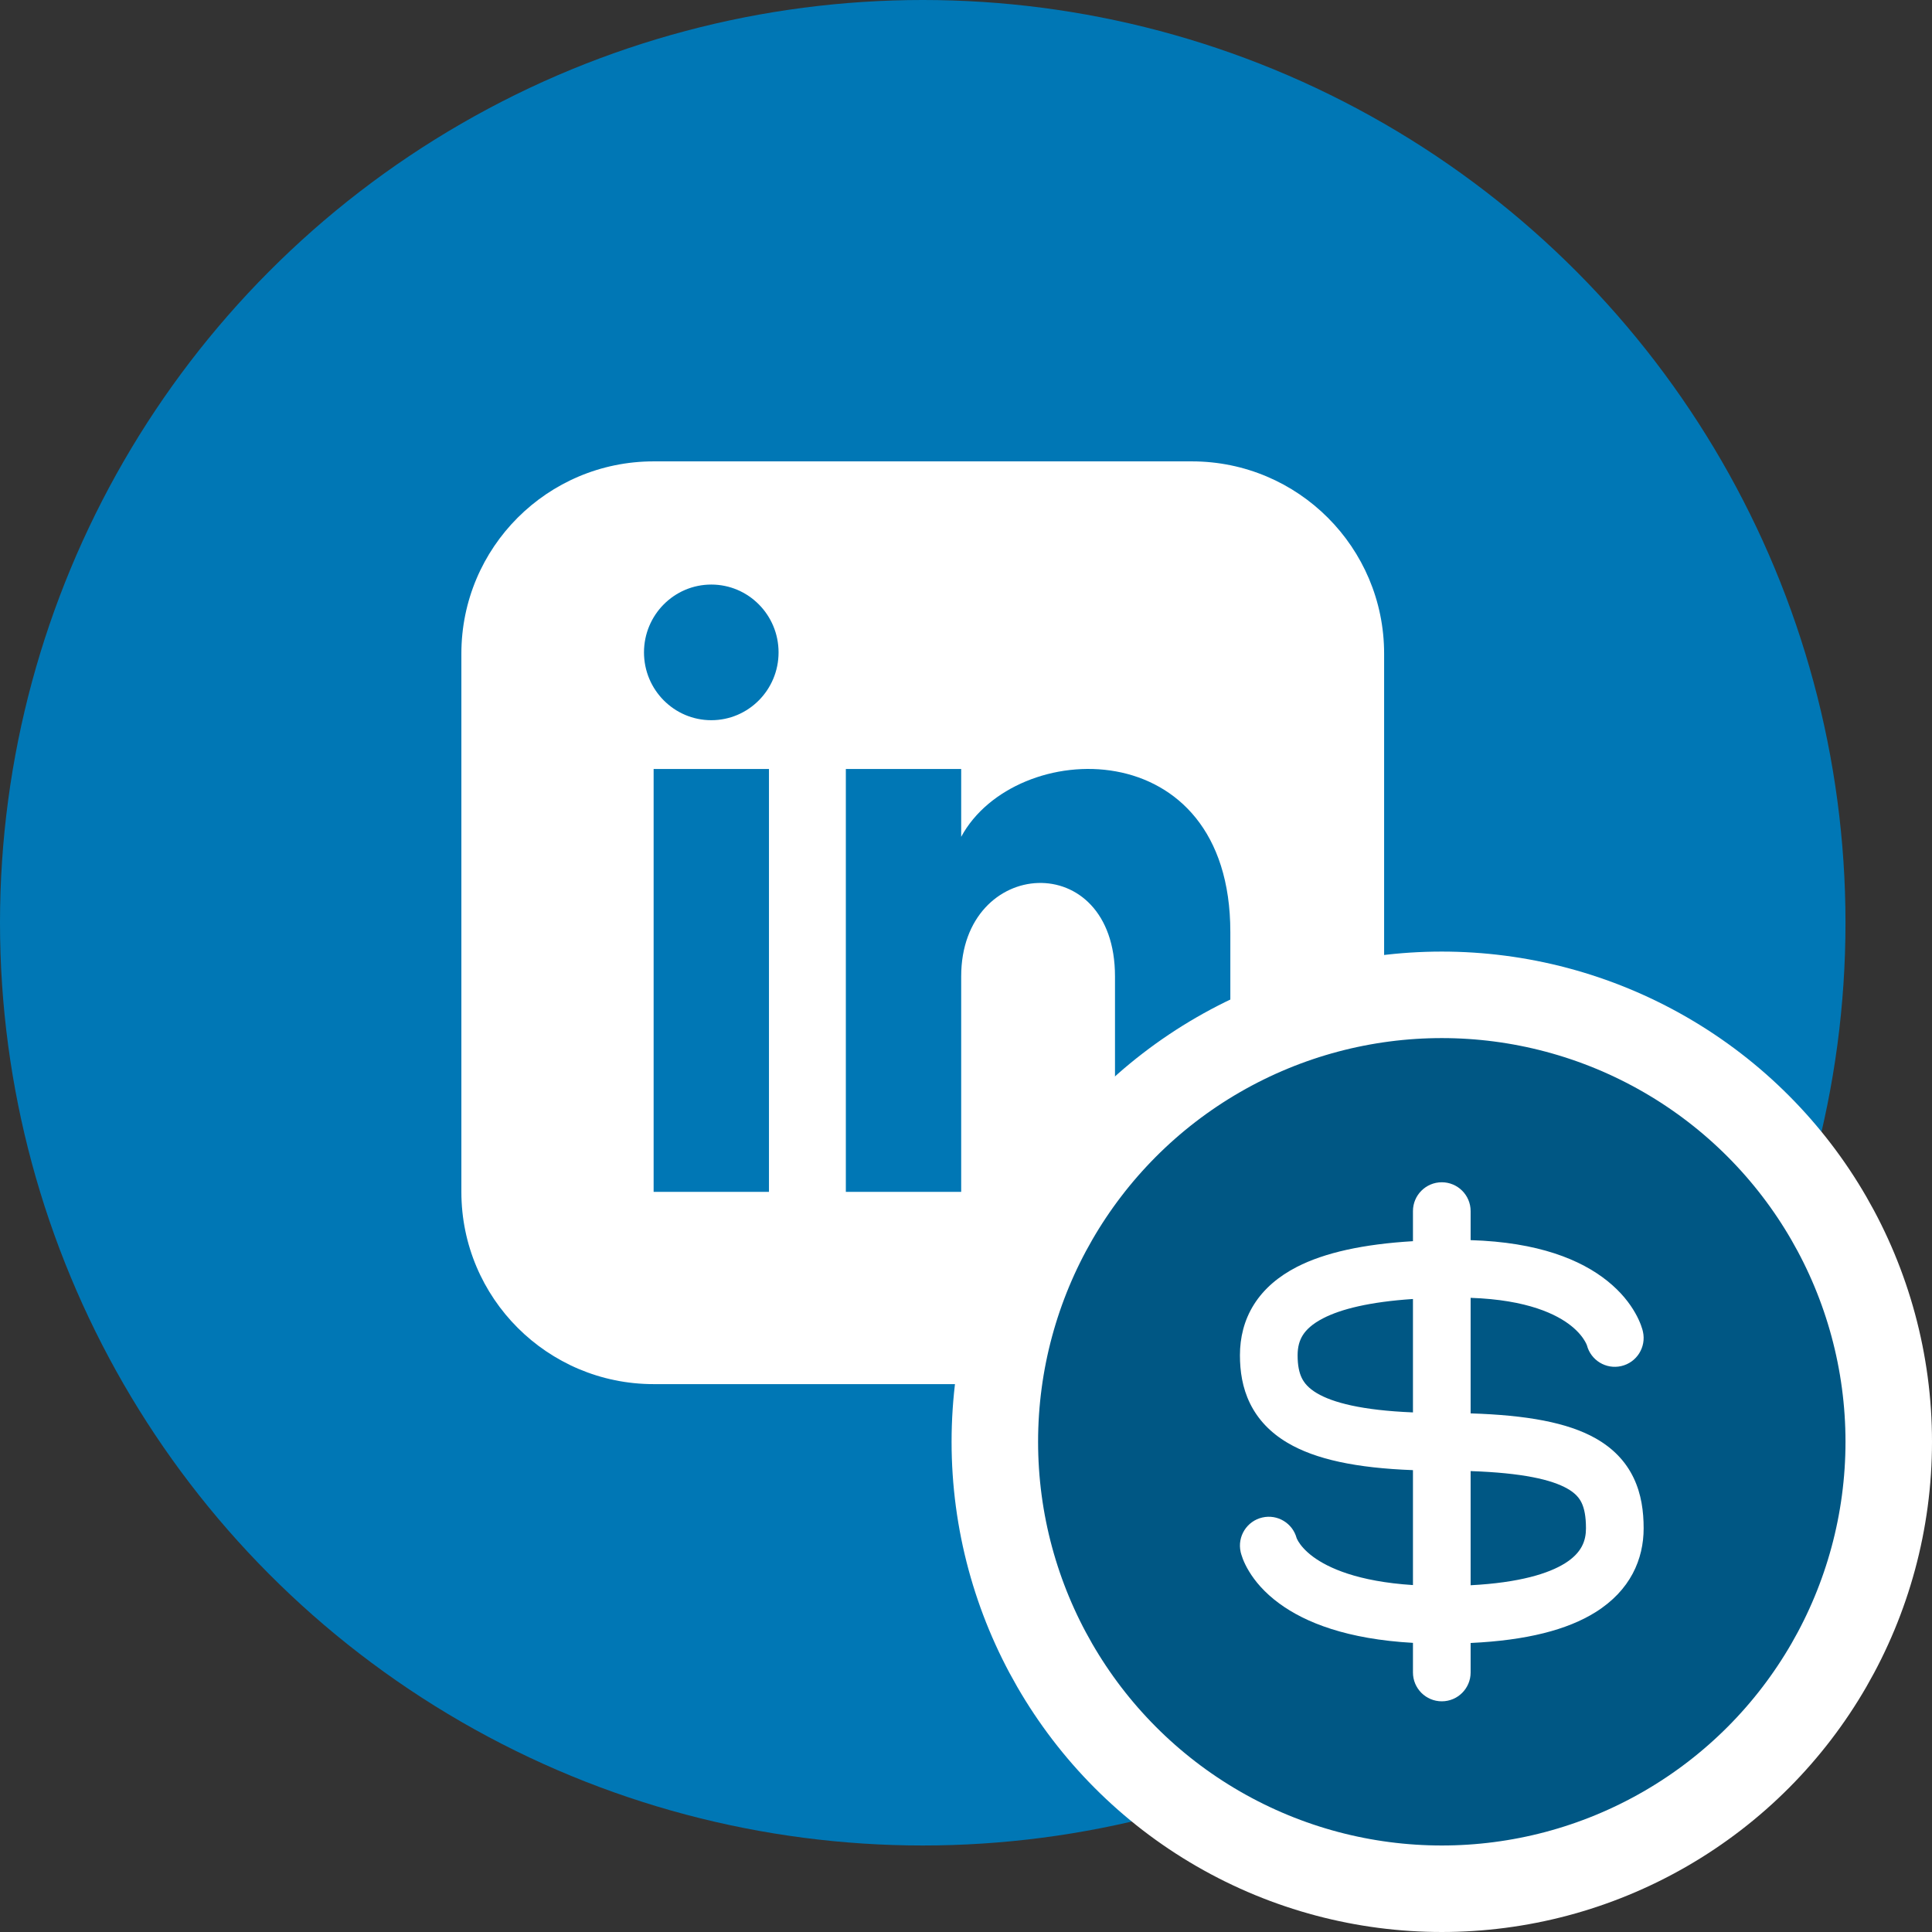 <svg width="67" height="67" viewBox="0 0 67 67" fill="none" xmlns="http://www.w3.org/2000/svg">
<rect x="0" y="0" width="67" height="67" fill="#333333" stroke="none"/>
<circle cx="32" cy="32" r="32" fill="#0077B5"/>
<path d="M41.333 16H22.667C18.985 16 16 18.985 16 22.667V41.333C16 45.015 18.985 48 22.667 48H41.333C45.016 48 48 45.015 48 41.333V22.667C48 18.985 45.016 16 41.333 16ZM26.667 41.333H22.667V26.667H26.667V41.333ZM24.667 24.976C23.379 24.976 22.333 23.923 22.333 22.624C22.333 21.325 23.379 20.272 24.667 20.272C25.955 20.272 27 21.325 27 22.624C27 23.923 25.956 24.976 24.667 24.976ZM42.667 41.333H38.667V33.861C38.667 29.371 33.333 29.711 33.333 33.861V41.333H29.333V26.667H33.333V29.02C35.195 25.572 42.667 25.317 42.667 32.321V41.333Z" fill="white"/>
<circle cx="50" cy="50" r="15.5" fill="#005784" stroke="white" stroke-width="3"/>
<path fill-rule="evenodd" clip-rule="evenodd" d="M49 42C49 41.448 49.448 41 50 41C50.552 41 51 41.448 51 42V43.007C53.351 43.077 54.824 43.688 55.738 44.419C56.22 44.804 56.522 45.204 56.707 45.531C56.8 45.693 56.862 45.836 56.904 45.947C56.924 46.003 56.94 46.051 56.952 46.09C56.957 46.109 56.962 46.126 56.966 46.141L56.971 46.162L56.973 46.17L56.974 46.175L56.974 46.176C56.975 46.179 56.952 46.09 56.975 46.178C57.097 46.717 56.76 47.253 56.221 47.375C55.694 47.495 55.169 47.173 55.033 46.654L55.03 46.647C55.023 46.627 55.004 46.582 54.968 46.519C54.898 46.396 54.757 46.196 54.489 45.981C53.997 45.587 52.988 45.076 51 45.008V49.015C52.941 49.076 54.359 49.33 55.332 49.879C55.936 50.22 56.379 50.678 56.655 51.257C56.922 51.816 57 52.417 57 53C57 54.07 56.543 55.152 55.33 55.91C54.355 56.52 52.945 56.886 51 56.977V58C51 58.552 50.552 59 50 59C49.448 59 49 58.552 49 58V56.973C46.721 56.844 45.276 56.276 44.363 55.606C43.844 55.226 43.517 54.827 43.316 54.493C43.215 54.328 43.148 54.182 43.102 54.066C43.08 54.008 43.063 53.958 43.051 53.917C43.044 53.896 43.039 53.878 43.035 53.862L43.029 53.84L43.027 53.83L43.026 53.826L43.026 53.824C43.025 53.821 43.025 53.822 43.025 53.822C42.903 53.283 43.24 52.747 43.779 52.625C44.304 52.505 44.826 52.823 44.965 53.338L44.966 53.34C44.972 53.356 44.99 53.397 45.026 53.457C45.097 53.574 45.247 53.774 45.546 53.994C46.06 54.37 47.074 54.845 49 54.969V50.983C47.041 50.91 45.623 50.612 44.65 50.035C44.056 49.684 43.622 49.225 43.349 48.668C43.082 48.123 43 47.547 43 47C43 46.393 43.14 45.789 43.486 45.239C43.831 44.692 44.339 44.262 44.975 43.935C45.943 43.439 47.273 43.147 49 43.043V42ZM49 45.048C47.493 45.148 46.505 45.398 45.889 45.715C45.503 45.913 45.295 46.12 45.179 46.304C45.065 46.486 45 46.707 45 47C45 47.353 45.054 47.602 45.145 47.788C45.23 47.962 45.377 48.141 45.669 48.315C46.215 48.638 47.216 48.908 49 48.981V45.048ZM51 54.975C52.706 54.885 53.707 54.566 54.27 54.215C54.857 53.848 55 53.43 55 53C55 52.583 54.941 52.309 54.85 52.118C54.768 51.947 54.632 51.78 54.349 51.621C53.804 51.313 52.803 51.078 51 51.016V54.975Z" fill="white"/>
</svg>
